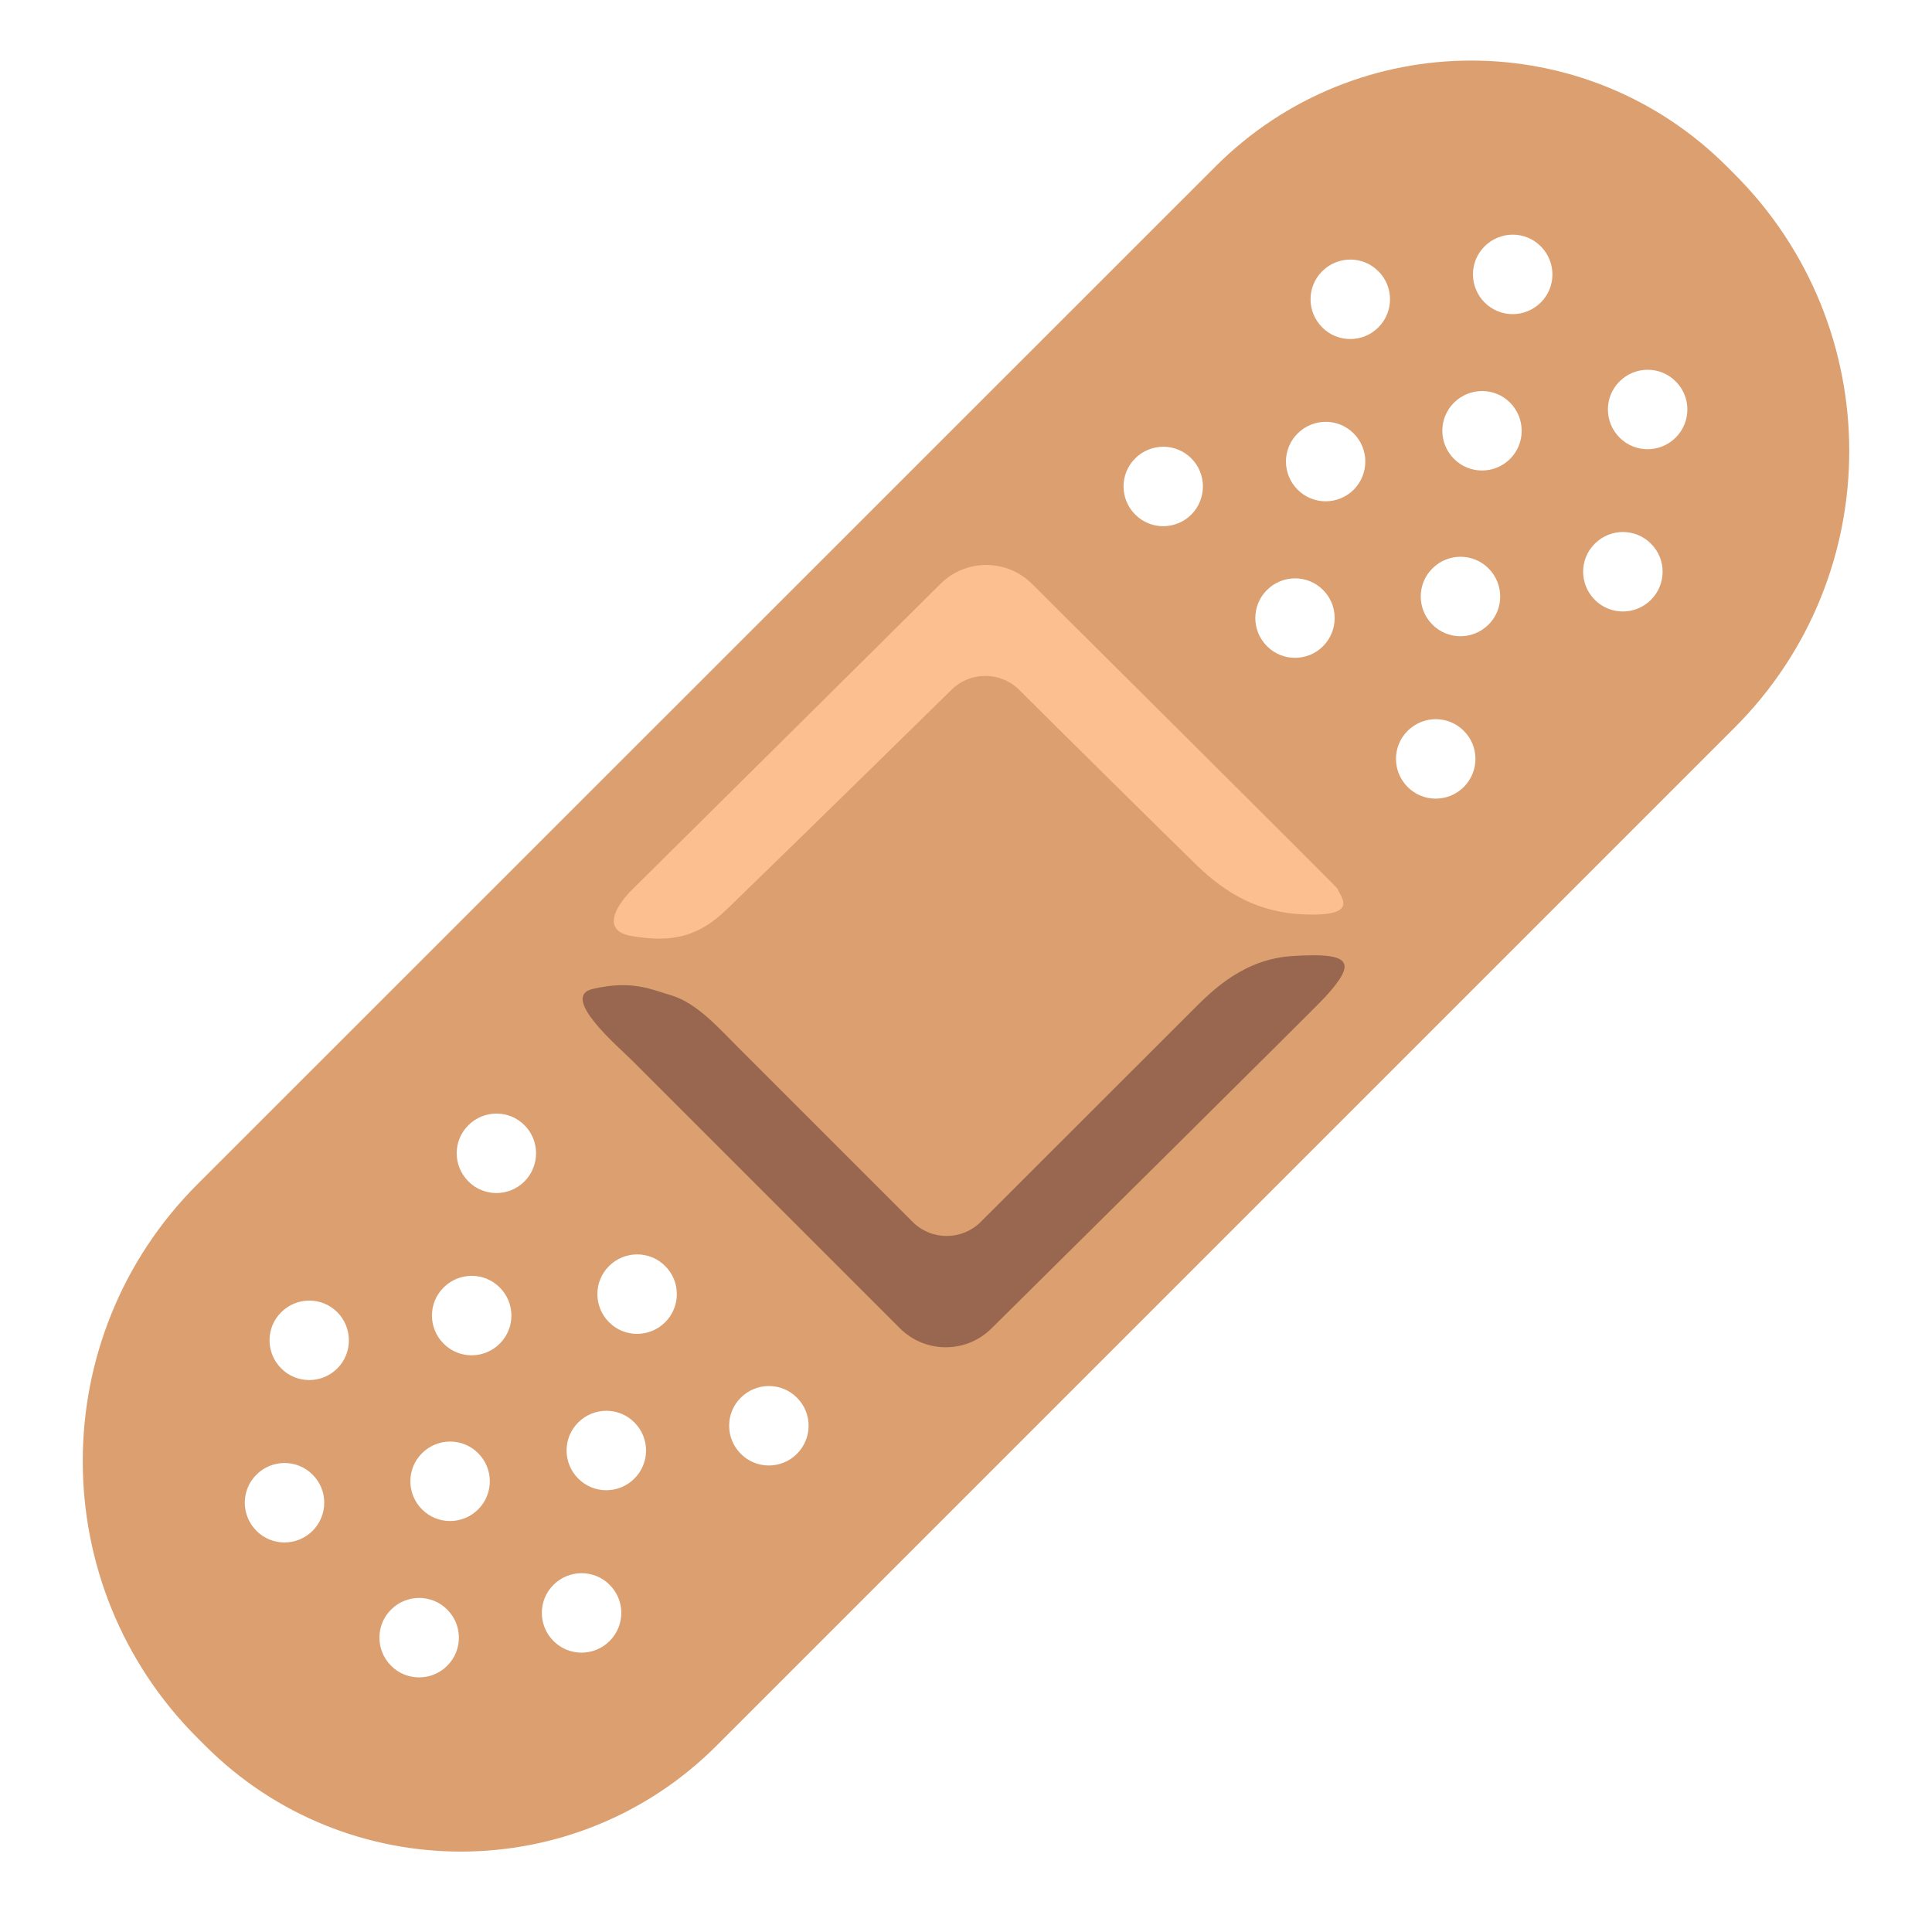 <?xml version="1.0" encoding="UTF-8" standalone="no"?>
<!-- Generator: Adobe Illustrator 25.2.3, SVG Export Plug-In . SVG Version: 6.00 Build 0)  -->

<svg
   version="1.1"
   id="Layer_4"
   x="0px"
   y="0px"
   viewBox="0 0 128 128"
   style="enable-background:new 0 0 128 128;"
   xml:space="preserve"
   sodipodi:docname="emoji_u1fa79.svg"
   inkscape:version="1.2.2 (732a01da63, 2022-12-09)"
   xmlns:inkscape="http://www.inkscape.org/namespaces/inkscape"
   xmlns:sodipodi="http://sodipodi.sourceforge.net/DTD/sodipodi-0.dtd"
   xmlns="http://www.w3.org/2000/svg"
   xmlns:svg="http://www.w3.org/2000/svg"><defs
   id="defs23924" /><sodipodi:namedview
   id="namedview23922"
   pagecolor="#ffffff"
   bordercolor="#000000"
   borderopacity="0.25"
   inkscape:showpageshadow="2"
   inkscape:pageopacity="0.0"
   inkscape:pagecheckerboard="0"
   inkscape:deskcolor="#d1d1d1"
   showgrid="false"
   inkscape:zoom="2.1210938"
   inkscape:cx="75.668508"
   inkscape:cy="19.801105"
   inkscape:window-width="1366"
   inkscape:window-height="697"
   inkscape:window-x="-8"
   inkscape:window-y="-8"
   inkscape:window-maximized="1"
   inkscape:current-layer="Layer_4" />
<g
   id="g23919"
   transform="translate(0.66)">
	<g
   id="g23909">
		<g
   id="g23907">
			
		</g>
	</g>
	<path
   style="fill:#db9f70"
   d="m 114.26,11.54 -0.51,-0.51 c 0,0 -0.01,-0.01 -0.01,-0.01 C 104.38,1.67 89.22,1.68 79.87,11.03 L 12.42,78.46 c 0,0 0,0 -0.01,0.01 -10.12,10.13 -10.12,26.56 0.02,36.68 l 0.51,0.51 c 9.35,9.35 24.52,9.35 33.87,0 l 67.44,-67.44 c 0,0 0,0 0.01,-0.01 10.13,-10.12 10.13,-26.54 0,-36.67 z m -94.21,89.88 c -1.03,1.03 -2.7,1.03 -3.72,0 -1.03,-1.03 -1.03,-2.7 0,-3.72 1.03,-1.03 2.7,-1.03 3.72,0 1.03,1.02 1.03,2.69 0,3.72 z m 1.64,-10.76 c -1.03,1.03 -2.7,1.03 -3.72,0 -1.03,-1.03 -1.03,-2.7 0,-3.72 1.03,-1.03 2.7,-1.03 3.72,0 1.02,1.03 1.02,2.7 0,3.72 z m 7.28,19.7 c -1.03,1.03 -2.7,1.03 -3.72,0 -1.03,-1.03 -1.03,-2.7 0,-3.72 1.03,-1.03 2.7,-1.03 3.72,0 1.03,1.03 1.03,2.69 0,3.72 z M 31.02,100 c -1.03,1.03 -2.7,1.03 -3.72,0 -1.03,-1.03 -1.03,-2.7 0,-3.72 1.03,-1.03 2.7,-1.03 3.72,0 1.03,1.03 1.03,2.69 0,3.72 z m 1.43,-10.98 c -1.03,1.03 -2.7,1.03 -3.72,0 -1.03,-1.03 -1.03,-2.7 0,-3.72 1.03,-1.03 2.7,-1.03 3.72,0 1.03,1.03 1.03,2.69 0,3.72 z m 1.64,-10.75 c -1.03,1.03 -2.7,1.03 -3.72,0 -1.03,-1.03 -1.03,-2.7 0,-3.72 1.03,-1.03 2.7,-1.03 3.72,0 1.02,1.02 1.02,2.69 0,3.72 z m 5.64,30.45 c -1.03,1.03 -2.7,1.03 -3.72,0 -1.03,-1.03 -1.03,-2.7 0,-3.72 1.03,-1.03 2.7,-1.03 3.72,0 1.03,1.02 1.03,2.69 0,3.72 z m 1.64,-10.76 c -1.03,1.03 -2.7,1.03 -3.72,0 -1.03,-1.03 -1.03,-2.7 0,-3.72 1.03,-1.03 2.7,-1.03 3.72,0 1.03,1.03 1.03,2.69 0,3.72 z M 43.41,87.6 c -1.03,1.03 -2.7,1.03 -3.72,0 -1.03,-1.03 -1.03,-2.7 0,-3.72 1.03,-1.03 2.7,-1.03 3.72,0 1.03,1.02 1.03,2.69 0,3.72 z m 8.73,8.72 c -1.03,1.03 -2.7,1.03 -3.72,0 -1.03,-1.03 -1.03,-2.7 0,-3.72 1.03,-1.03 2.7,-1.03 3.72,0 1.03,1.02 1.03,2.69 0,3.72 z M 78.27,34.09 c -1.03,1.03 -2.7,1.03 -3.72,0 -1.03,-1.03 -1.03,-2.7 0,-3.72 1.03,-1.03 2.7,-1.03 3.72,0 1.02,1.02 1.02,2.69 0,3.72 z M 87,42.81 c -1.03,1.03 -2.7,1.03 -3.72,0 -1.03,-1.03 -1.03,-2.7 0,-3.72 1.03,-1.03 2.7,-1.03 3.72,0 1.02,1.02 1.02,2.69 0,3.72 z m 2.03,-10.37 c -1.03,1.03 -2.7,1.03 -3.72,0 -1.03,-1.03 -1.03,-2.7 0,-3.72 1.03,-1.03 2.7,-1.03 3.72,0 1.02,1.03 1.02,2.69 0,3.72 z m 1.63,-10.75 c -1.03,1.03 -2.7,1.03 -3.72,0 -1.03,-1.03 -1.03,-2.7 0,-3.72 1.03,-1.03 2.7,-1.03 3.72,0 1.03,1.02 1.03,2.69 0,3.72 z m 5.66,30.45 c -1.03,1.03 -2.7,1.03 -3.72,0 -1.03,-1.03 -1.03,-2.7 0,-3.72 1.03,-1.03 2.7,-1.03 3.72,0 1.03,1.02 1.03,2.69 0,3.72 z m 1.64,-10.76 c -1.03,1.03 -2.7,1.03 -3.72,0 -1.03,-1.03 -1.03,-2.7 0,-3.72 1.03,-1.03 2.7,-1.03 3.72,0 1.03,1.03 1.03,2.7 0,3.72 z M 99.39,30.4 c -1.03,1.03 -2.7,1.03 -3.72,0 -1.03,-1.03 -1.03,-2.7 0,-3.72 1.03,-1.03 2.7,-1.03 3.72,0 1.02,1.03 1.02,2.7 0,3.72 z m 2.03,-10.36 c -1.03,1.03 -2.7,1.03 -3.72,0 -1.03,-1.03 -1.03,-2.7 0,-3.72 1.03,-1.03 2.7,-1.03 3.72,0 1.03,1.03 1.03,2.7 0,3.72 z m 7.3,19.7 c -1.03,1.03 -2.7,1.03 -3.72,0 -1.03,-1.03 -1.03,-2.7 0,-3.72 1.03,-1.03 2.7,-1.03 3.72,0 1.03,1.02 1.03,2.69 0,3.72 z m 1.64,-10.75 c -1.03,1.03 -2.7,1.03 -3.72,0 -1.03,-1.03 -1.03,-2.7 0,-3.72 1.03,-1.03 2.7,-1.03 3.72,0 1.03,1.02 1.03,2.69 0,3.72 z"
   id="path23911" />
	<g
   id="g23915">
		<path
   style="fill:#99674f"
   d="m 87.15,66.04 c 2.11,-2.32 1.73,-2.95 -2.18,-2.7 -3.23,0.2 -5.3,2.27 -6.58,3.55 L 64.32,80.95 c -1.25,1.25 -3.27,1.25 -4.52,0 C 59.76,80.91 59.72,80.87 59.68,80.83 57.34,78.49 48.25,69.4 48.25,69.4 46.97,68.12 45.5,66.44 43.8,65.94 c -1.39,-0.41 -2.61,-1.02 -5.19,-0.42 -2.22,0.51 1.71,3.84 2.65,4.78 1.52,1.52 13.32,13.32 17.7,17.7 1.68,1.68 4.4,1.68 6.08,0 0.01,-0.01 21.44,-21.22 22.11,-21.96 z"
   id="path23913" />
	</g>
	<path
   style="fill:#fcbf90"
   d="M 87.95,58.87 C 87.92,58.78 68.27,39.24 67.72,38.69 c -1.68,-1.68 -4.4,-1.68 -6.08,0 -1.95,1.95 -20.55,20.38 -20.55,20.38 0,0 -2.52,2.51 0.12,2.95 2.65,0.44 4.38,0.07 6.31,-1.8 4.96,-4.8 14.84,-14.5 14.84,-14.5 1.25,-1.25 3.27,-1.25 4.52,0 2.27,2.27 10.09,10 11.72,11.58 2.04,1.98 4.2,3.16 7.11,3.28 3.76,0.16 2.45,-1.14 2.24,-1.71 z"
   id="path23917" />
</g>
</svg>
